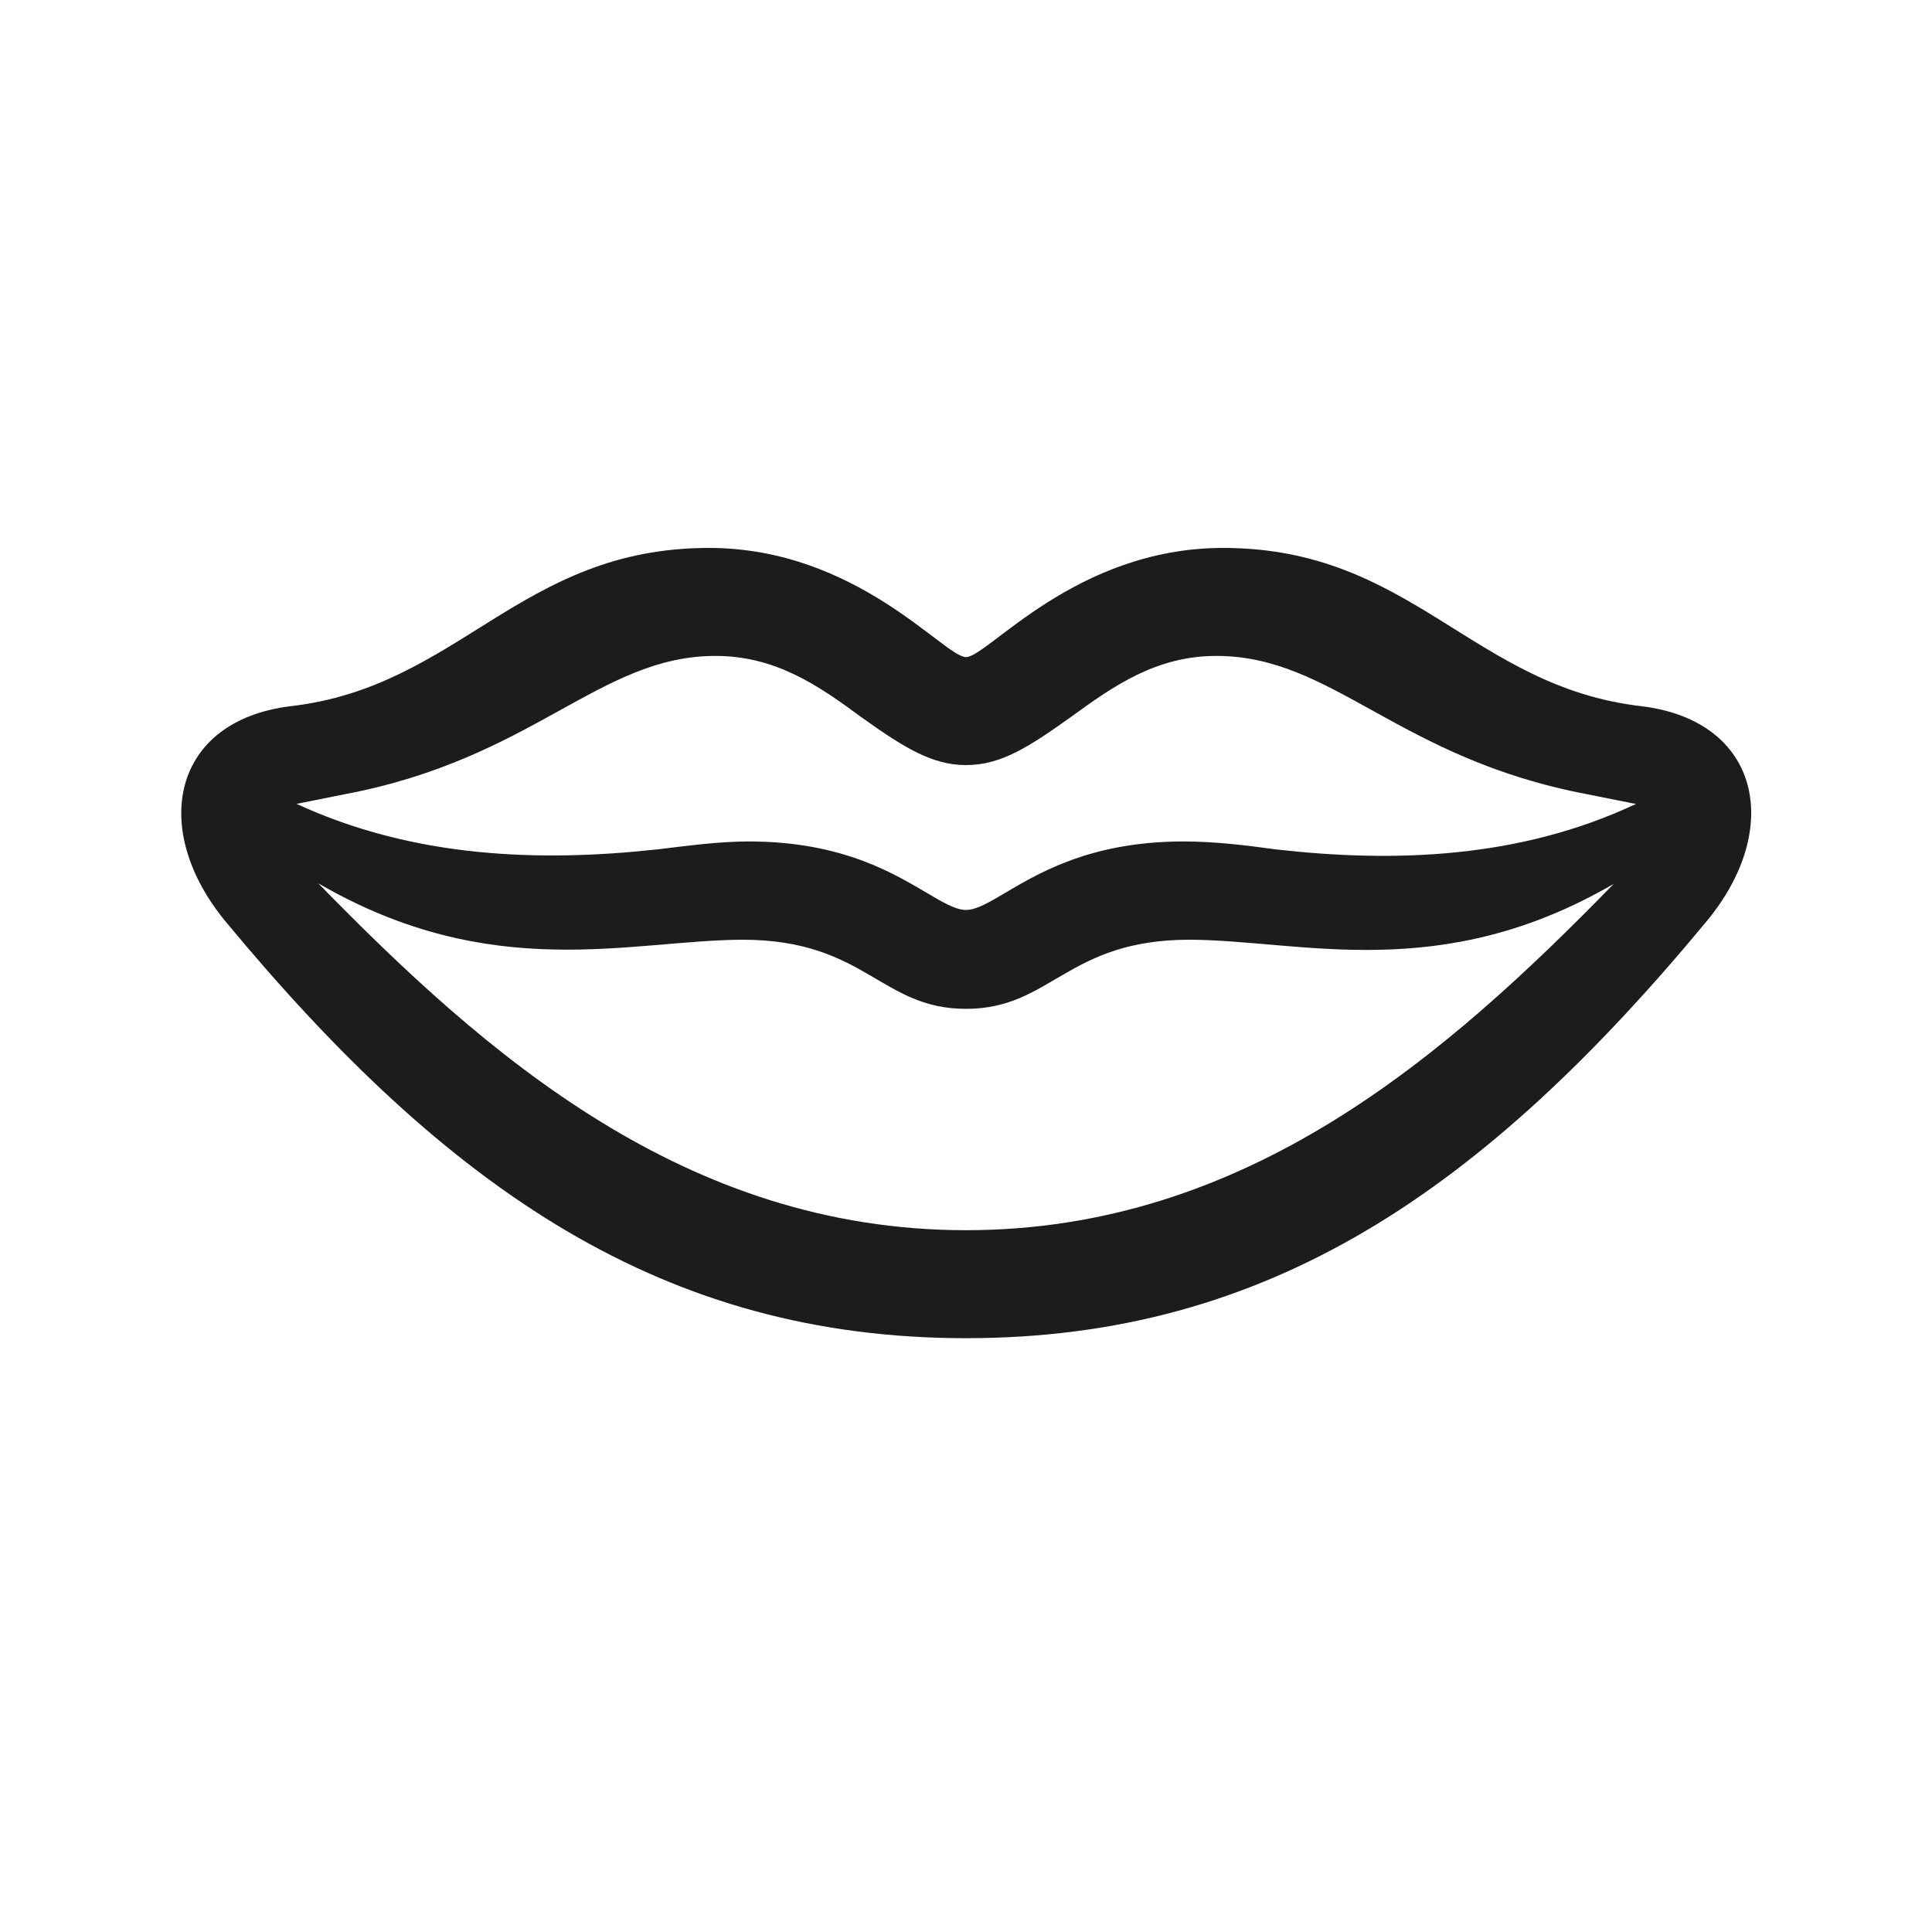 <svg width="28" height="28" viewBox="0 0 28 28" fill="none" xmlns="http://www.w3.org/2000/svg">
<path d="M3.269 13.355C6.503 17.258 9.632 19.394 14 19.394C18.377 19.394 21.497 17.258 24.731 13.355C25.848 12.011 25.514 10.446 23.791 10.235C21.339 9.954 20.46 7.941 17.727 7.941C15.582 7.941 14.316 9.523 14 9.523C13.684 9.523 12.418 7.941 10.273 7.941C7.54 7.941 6.661 9.954 4.209 10.235C2.495 10.446 2.161 12.011 3.269 13.355ZM13.481 12.969C12.998 12.688 12.242 12.195 10.854 12.195C10.414 12.195 9.975 12.257 9.526 12.31C7.839 12.494 6.011 12.441 4.297 11.65C4.341 11.642 4.341 11.642 4.341 11.642L5 11.51C7.742 10.991 8.683 9.506 10.37 9.506C11.24 9.506 11.864 9.937 12.471 10.385C13.086 10.824 13.499 11.088 14 11.088C14.51 11.088 14.914 10.824 15.529 10.385C16.145 9.937 16.76 9.506 17.63 9.506C19.317 9.506 20.258 10.991 23 11.51L23.659 11.642L23.712 11.65C22.016 12.45 20.188 12.503 18.491 12.31C18.043 12.248 17.595 12.195 17.155 12.195C15.758 12.195 15.002 12.688 14.518 12.969C14.255 13.127 14.114 13.188 14 13.188C13.886 13.188 13.745 13.127 13.481 12.969ZM14 14.621C15.239 14.621 15.459 13.619 17.243 13.619C18.878 13.628 20.873 14.27 23.387 12.81C20.952 15.307 18.061 17.829 14 17.829C9.939 17.829 7.048 15.298 4.613 12.802C7.127 14.261 9.122 13.628 10.757 13.619C12.541 13.619 12.761 14.621 14 14.621Z" fill="#1C1C1E"/>
</svg>
